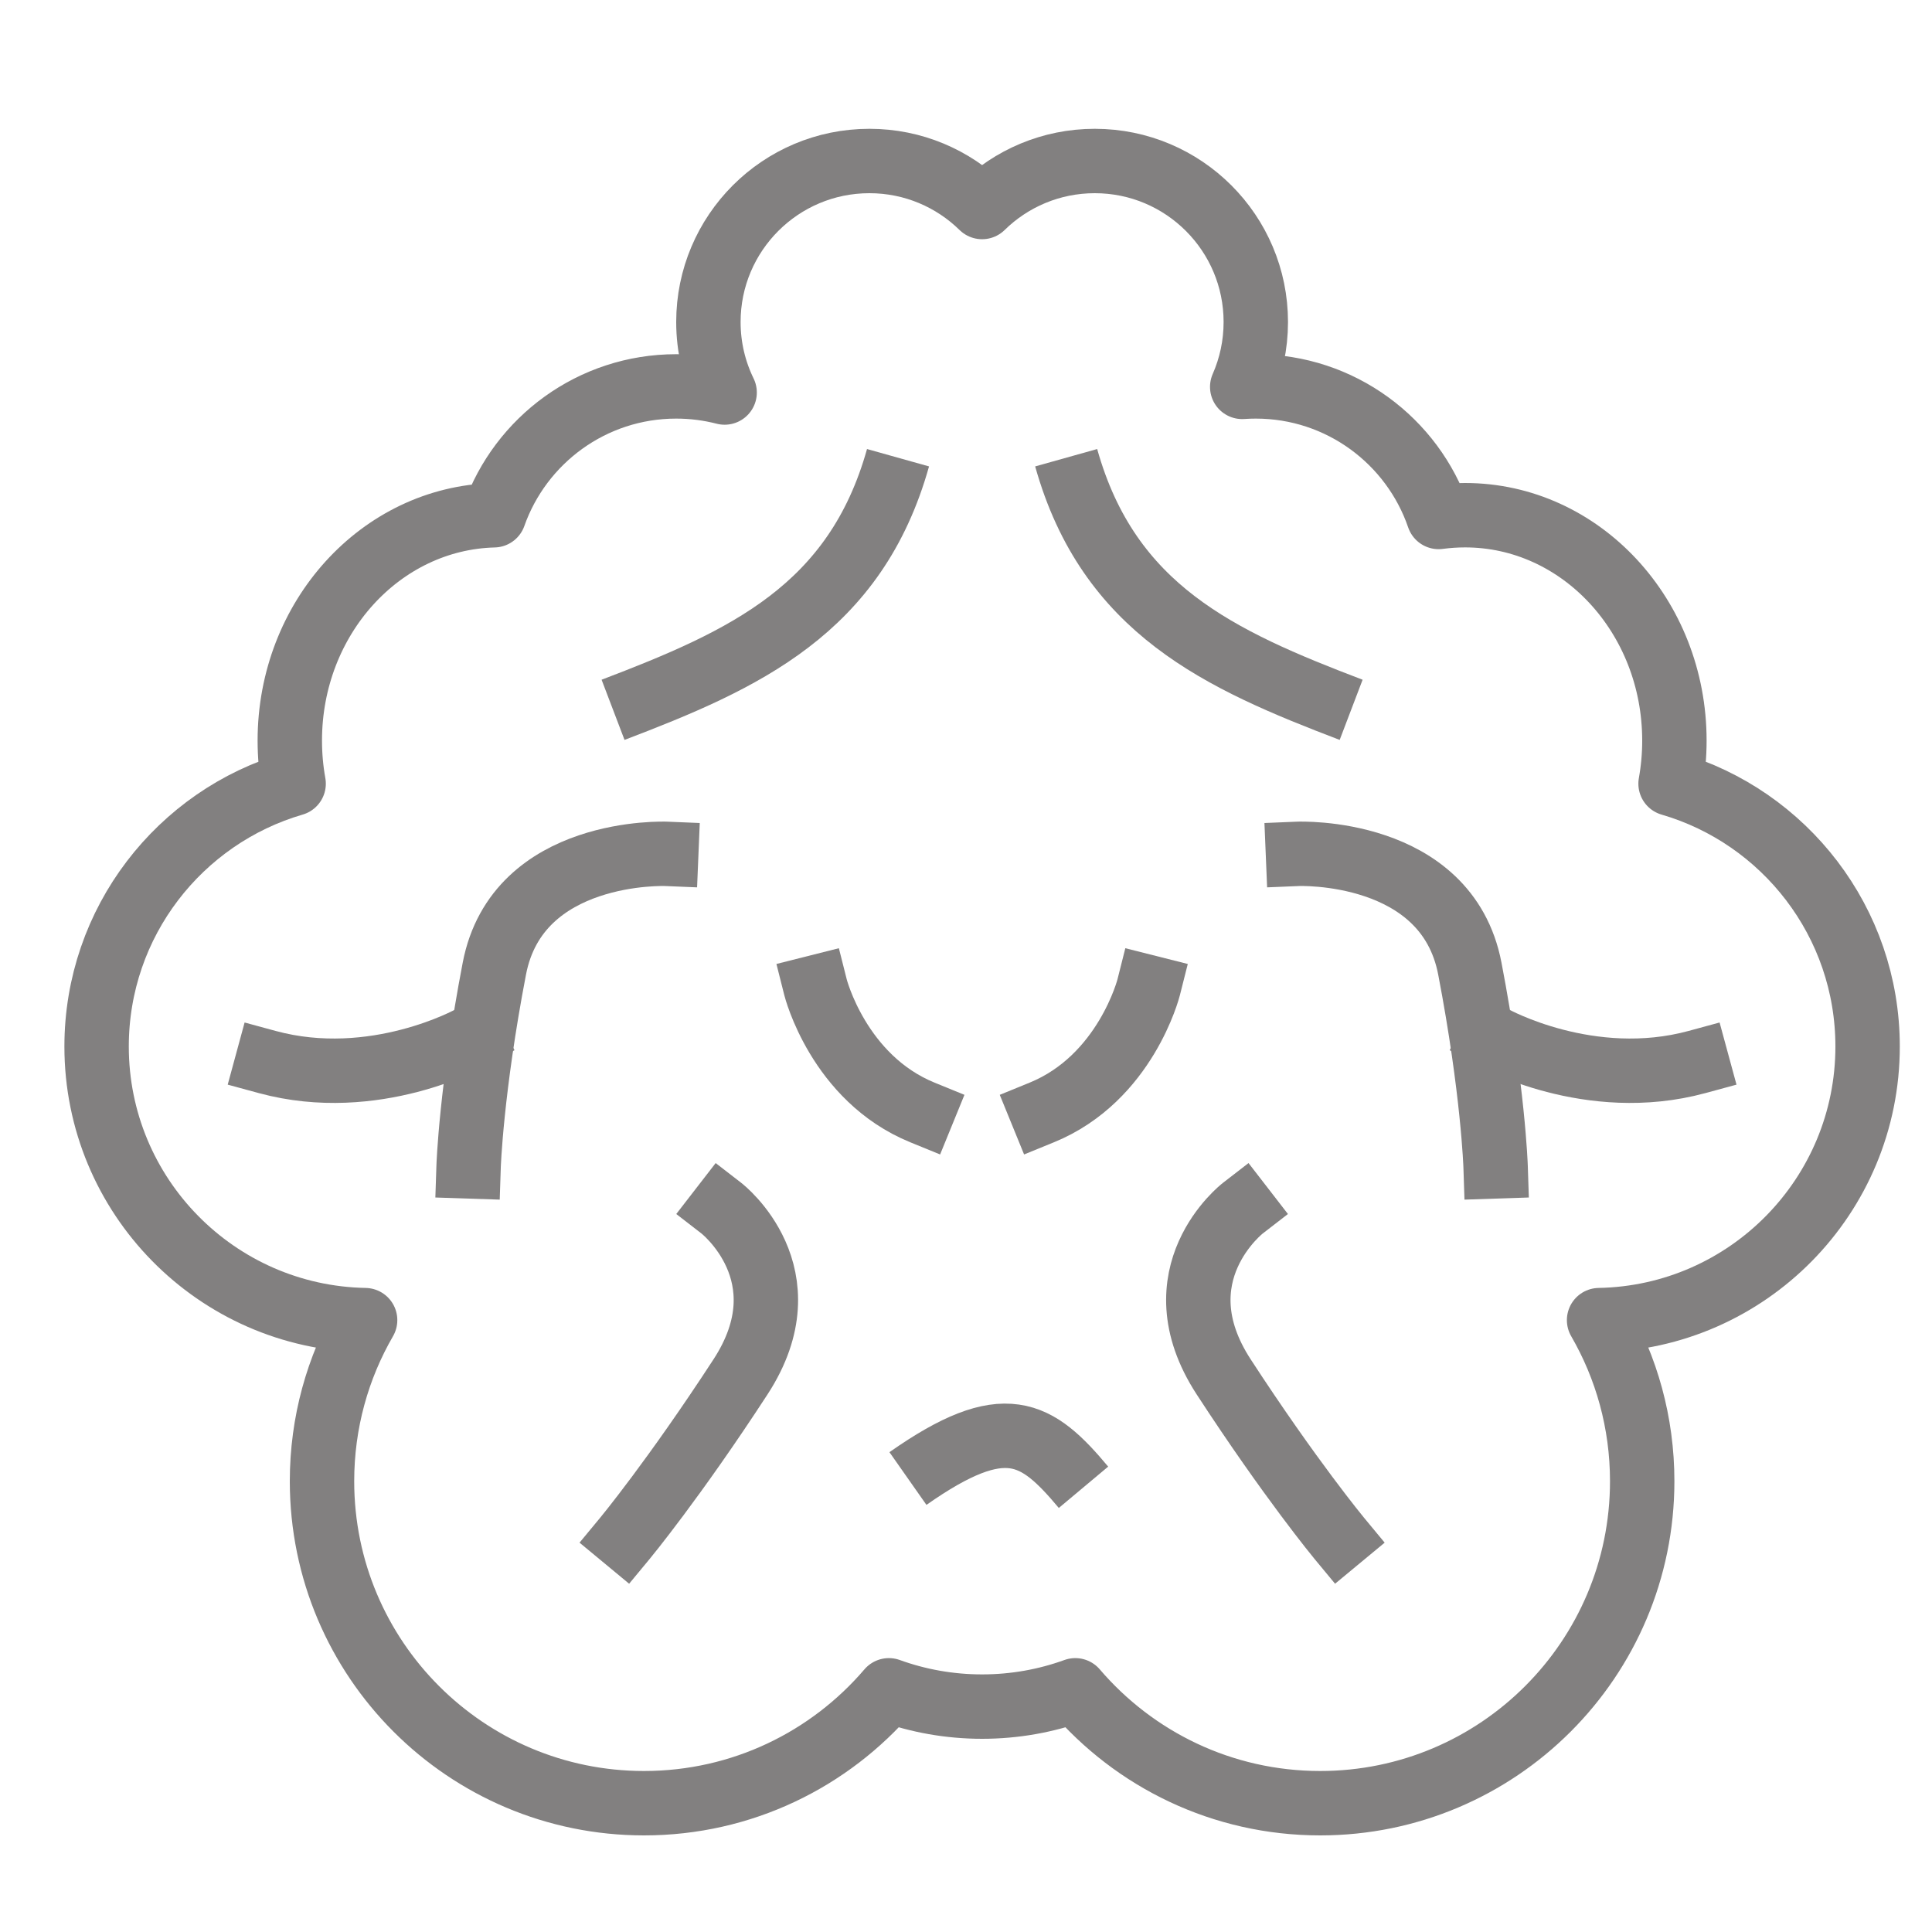 <?xml version="1.0" encoding="UTF-8" standalone="no"?>
<svg width="60px" height="60px" viewBox="0 0 60 60" version="1.1" xmlns="http://www.w3.org/2000/svg" xmlns:xlink="http://www.w3.org/1999/xlink" xmlns:sketch="http://www.bohemiancoding.com/sketch/ns">
    <!-- Generator: Sketch 3.2.2 (9983) - http://www.bohemiancoding.com/sketch -->
    <title>Brain</title>
    <desc>Created with Sketch.</desc>
    <defs></defs>
    <g id="stroked" stroke="none" stroke-width="1" fill="none" fill-rule="evenodd" sketch:type="MSPage">
        <g id="Science" sketch:type="MSLayerGroup" transform="translate(-20, -507)" stroke="#828080" stroke-width="2">
            <g id="Brain" transform="translate(23, 512)" sketch:type="MSShapeGroup">
                <path d="M27.5,1.429 C28.402,0.545 29.637,0 31,0 C33.761,0 36,2.239 36,5 C36,5.717 35.849,6.398 35.578,7.015 L35.578,7.015 C35.717,7.005 35.858,7 36,7 C38.633,7 40.87,8.696 41.678,11.055 C41.947,11.019 42.222,11 42.5,11 C46.09,11 49,14.134 49,18 C49,18.458 48.959,18.905 48.881,19.338 L48.881,19.338 C52.417,20.368 55,23.632 55,27.5 C55,32.141 51.281,35.913 46.661,35.998 L46.661,35.998 C47.513,37.47 48,39.178 48,41 C48,46.523 43.523,51 38,51 C34.956,51 32.23,49.64 30.395,47.494 L30.395,47.494 C29.492,47.821 28.517,48 27.5,48 C26.483,48 25.508,47.821 24.605,47.494 C22.77,49.64 20.044,51 17,51 C11.477,51 7,46.523 7,41 C7,39.178 7.487,37.47 8.339,35.998 L8.339,35.998 C3.719,35.913 0,32.141 0,27.5 C0,23.632 2.583,20.368 6.119,19.338 C6.041,18.905 6,18.458 6,18 C6,14.191 8.824,11.093 12.341,11.002 L12.341,11.002 C13.164,8.671 15.387,7 18,7 C18.519,7 19.023,7.066 19.504,7.19 C19.181,6.529 19,5.785 19,5 C19,2.239 21.239,0 24,0 C25.363,0 26.598,0.545 27.5,1.429 L27.5,1.429 Z" id="Oval-103" stroke-linecap="round" stroke-linejoin="round"></path>
                <g id="Group" transform="translate(5, 9)">
                    <path d="M12.691,12.517 C12.691,12.517 8.073,12.325 7.353,16.08 C6.632,19.834 6.553,22.223 6.553,22.223" id="Path-110" stroke-linecap="square"></path>
                    <path d="M6.619,18.227 C6.619,18.227 3.634,19.889 0.299,18.982" id="Path-111" stroke-linecap="square"></path>
                    <path d="M14.405,23.523 C14.405,23.523 17.066,25.581 14.998,28.759 C12.93,31.936 11.406,33.776 11.406,33.776" id="Path-113" stroke-linecap="square"></path>
                    <path d="M17.327,16.662 C17.327,16.662 18.039,19.484 20.648,20.549" id="Path-112" stroke-linecap="square"></path>
                    <path d="M19.889,0.215 C18.568,4.927 15.122,6.488 11.039,8.044" id="Path"></path>
                </g>
                <g id="Group-3" transform="translate(39.5, 26) scale(-1, 1) translate(-39.5, -26) translate(29, 9)">
                    <path d="M12.691,12.517 C12.691,12.517 8.073,12.325 7.353,16.08 C6.632,19.834 6.553,22.223 6.553,22.223" id="Path-110" stroke-linecap="square"></path>
                    <path d="M6.619,18.227 C6.619,18.227 3.634,19.889 0.299,18.982" id="Path-111" stroke-linecap="square"></path>
                    <path d="M14.405,23.523 C14.405,23.523 17.066,25.581 14.998,28.759 C12.93,31.936 11.406,33.776 11.406,33.776" id="Path-113" stroke-linecap="square"></path>
                    <path d="M17.327,16.662 C17.327,16.662 18.039,19.484 20.648,20.549" id="Path-112" stroke-linecap="square"></path>
                    <path d="M19.889,0.215 C18.568,4.927 15.122,6.488 11.039,8.044" id="Path"></path>
                </g>
                <path d="M25.197,40.917 C28.206,38.805 29.196,39.454 30.649,41.189" id="Path"></path>
            </g>
        </g>
    </g>
</svg>
